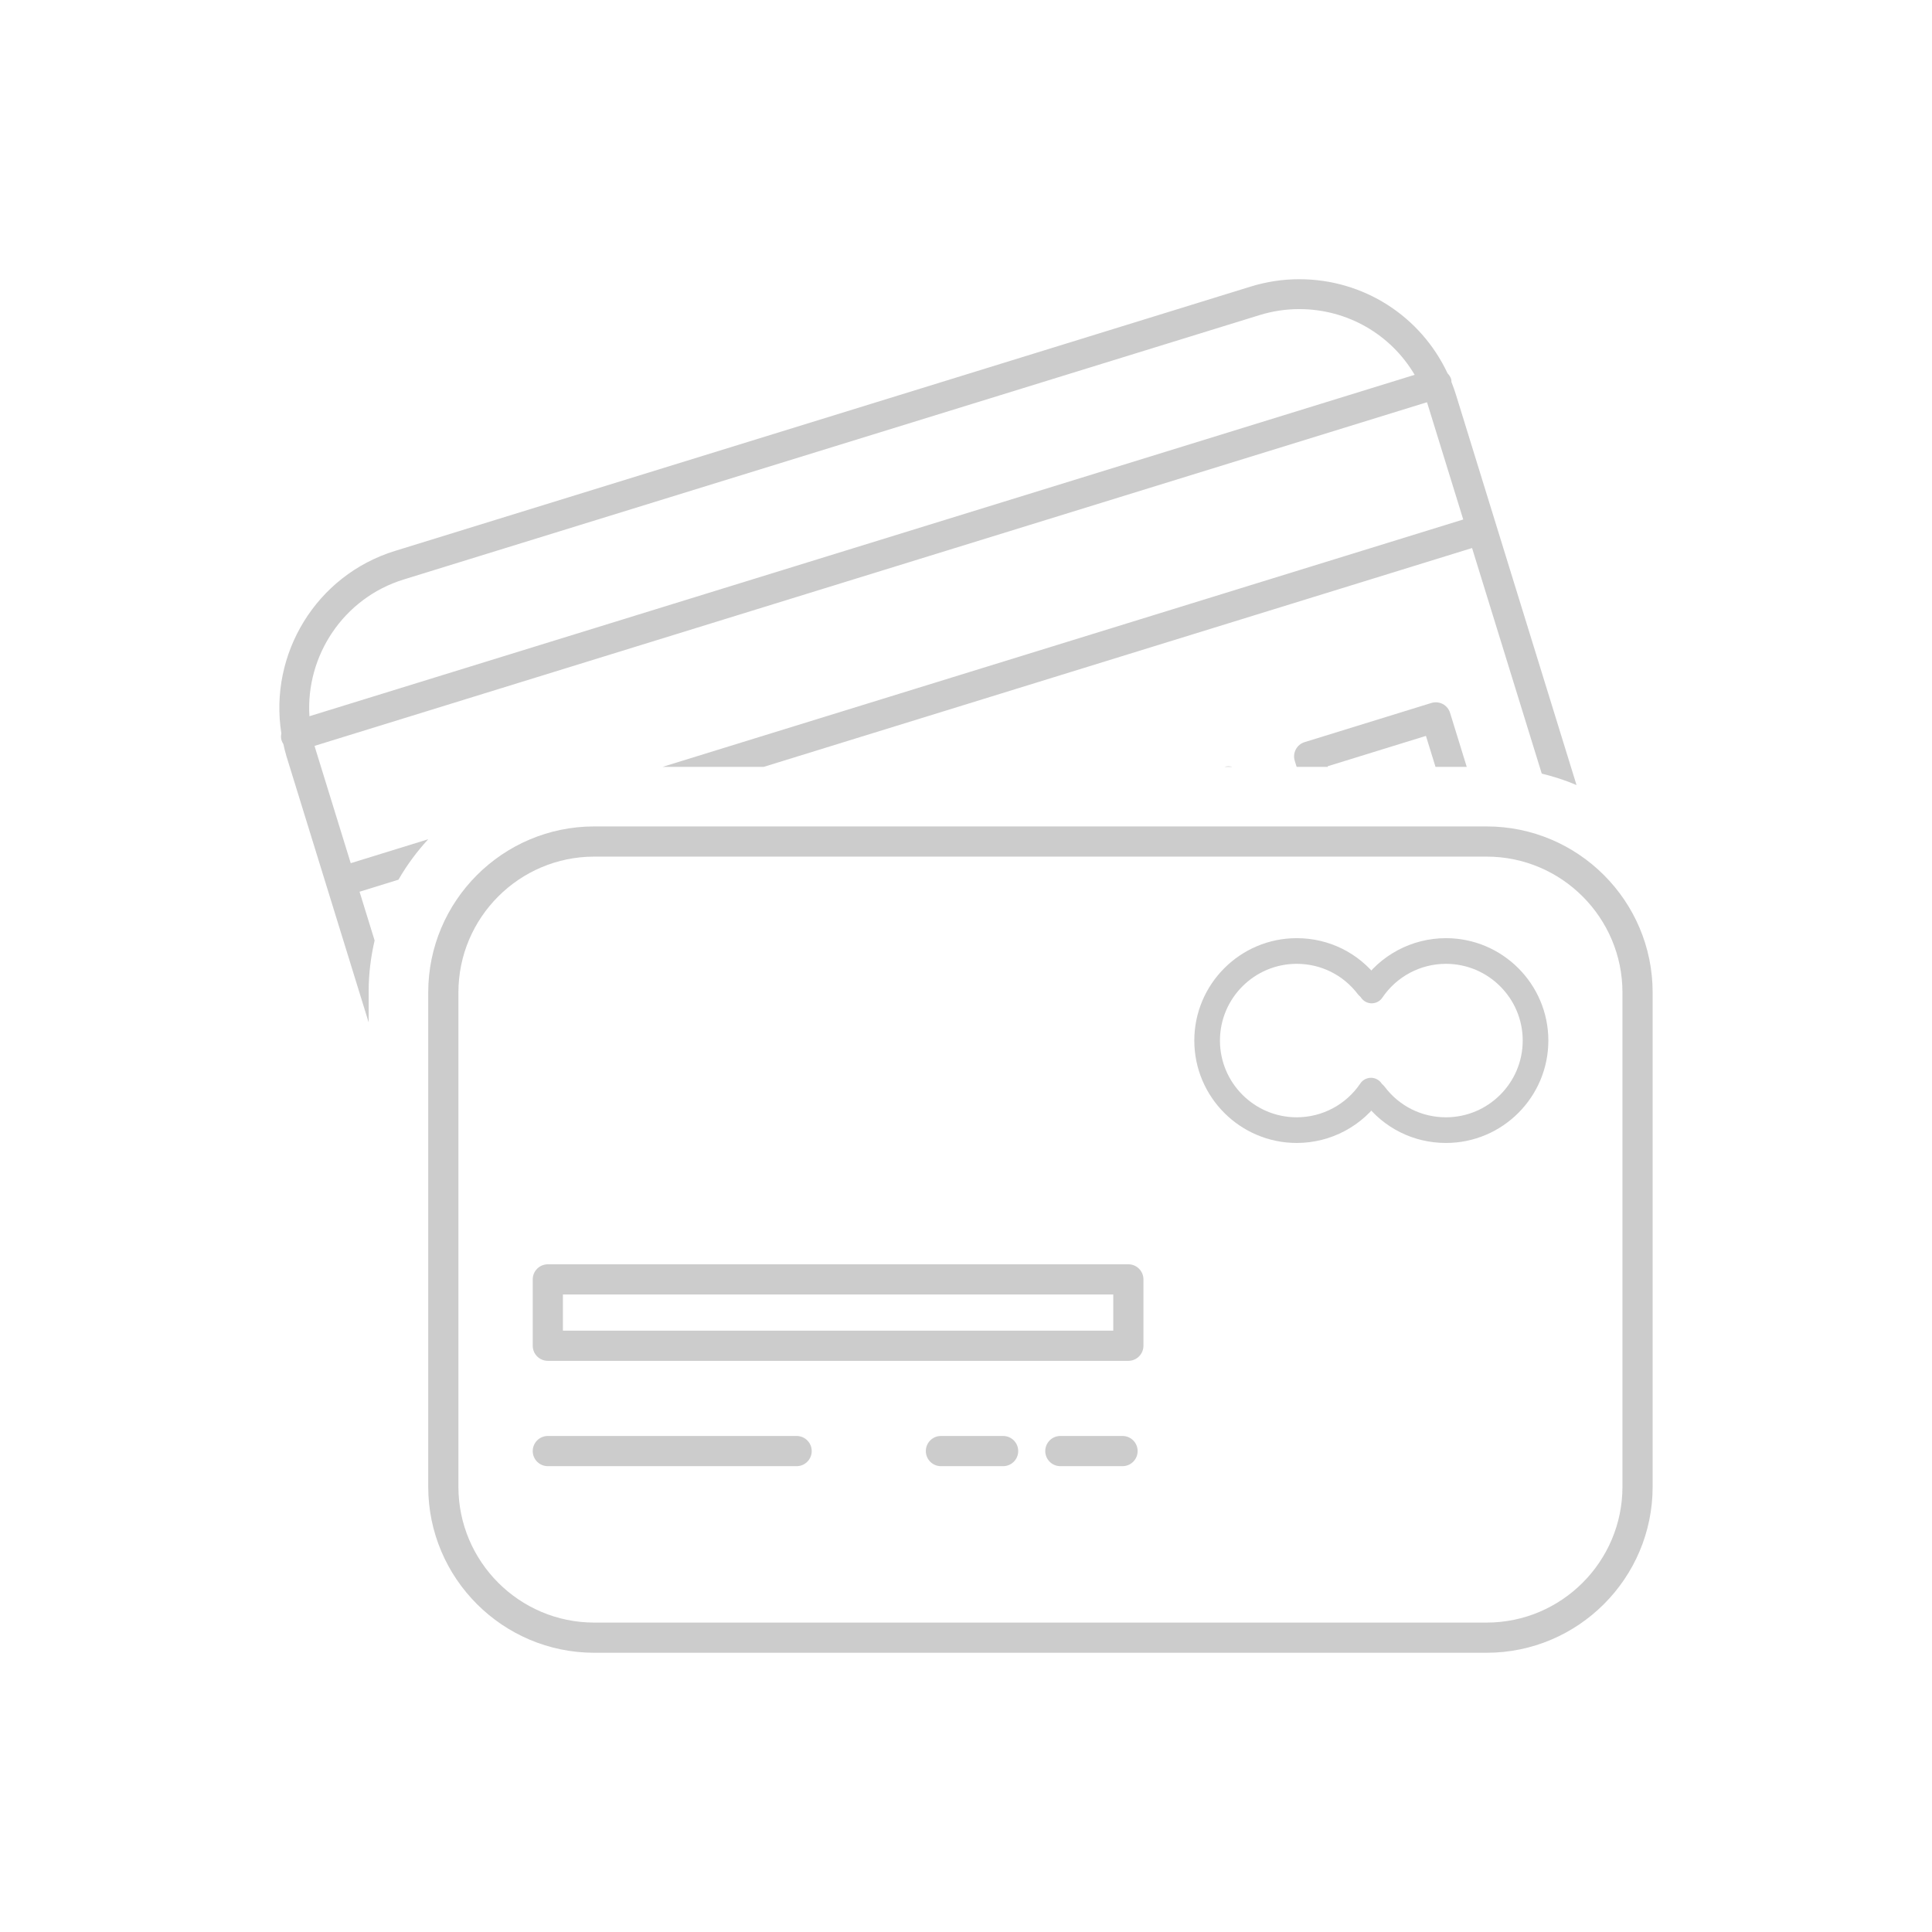 <?xml version="1.0" ?><svg enable-background="new 0 0 128 128" id="Слой_1" version="1.1" viewBox="0 0 128 128" xml:space="preserve" xmlns="http://www.w3.org/2000/svg" xmlns:xlink="http://www.w3.org/1999/xlink"><g><g><path d="M98.492,109.5H39.371c-6.065,0-11-4.935-11-11V65.753c0-6.065,4.935-11,11-11h59.121    c6.065,0,11,4.935,11,11V98.5C109.492,104.565,104.558,109.5,98.492,109.5z M39.371,56.753c-4.963,0-9,4.038-9,9V98.5    c0,4.962,4.037,9,9,9h59.121c4.963,0,9-4.038,9-9V65.753c0-4.962-4.037-9-9-9H39.371z" fill="#cccccc"/></g><g><path d="M74.756,90.159H36.295c-0.553,0-1-0.448-1-1v-4.396c0-0.552,0.447-1,1-1h38.461c0.553,0,1,0.448,1,1v4.396    C75.756,89.711,75.309,90.159,74.756,90.159z M37.295,88.159h36.461v-2.396H37.295V88.159z" fill="#cccccc"/></g><g><g><path d="M85.91,75.724c-3.741,0-6.784-3.043-6.784-6.784s3.043-6.784,6.784-6.784     c2.135,0,4.103,0.975,5.398,2.676c0.285,0.373,0.213,0.907-0.16,1.191c-0.375,0.286-0.907,0.213-1.191-0.161     c-0.972-1.275-2.447-2.006-4.047-2.006c-2.804,0-5.085,2.281-5.085,5.084s2.281,5.084,5.085,5.084     c1.692,0,3.268-0.838,4.216-2.242c0.262-0.388,0.791-0.492,1.18-0.229c0.389,0.263,0.491,0.791,0.229,1.18     C90.271,74.605,88.168,75.724,85.91,75.724z" fill="#cccccc"/></g><g><path d="M95.8,75.724c-2.151,0-4.128-0.987-5.423-2.708c-0.283-0.375-0.207-0.908,0.168-1.19     c0.373-0.283,0.907-0.206,1.189,0.168c0.972,1.291,2.453,2.03,4.065,2.03c2.804,0,5.085-2.281,5.085-5.084     s-2.281-5.084-5.085-5.084c-1.691,0-3.267,0.838-4.216,2.242c-0.262,0.388-0.79,0.492-1.18,0.228     c-0.39-0.263-0.491-0.791-0.229-1.18c1.265-1.872,3.367-2.99,5.624-2.99c3.741,0,6.784,3.043,6.784,6.784     S99.541,75.724,95.8,75.724z" fill="#cccccc"/></g></g><g><g><path d="M52.779,97.137H36.295c-0.553,0-1-0.448-1-1s0.447-1,1-1h16.483c0.553,0,1,0.448,1,1     S53.331,97.137,52.779,97.137z" fill="#cccccc"/></g><g><path d="M66.459,97.137h-4.12c-0.553,0-1-0.448-1-1s0.447-1,1-1h4.12c0.553,0,1,0.448,1,1     S67.012,97.137,66.459,97.137z" fill="#cccccc"/></g><g><g><path d="M24.819,62.308l-0.998-3.229l2.578-0.797c0.556-0.968,1.221-1.864,1.973-2.68l-5.135,1.586l-2.368-7.665      c-0.011-0.035-0.017-0.071-0.027-0.107l73.697-22.766c0.011,0.035,0.026,0.068,0.036,0.103l2.368,7.665L43.893,50.808h6.702      l46.933-14.499l4.617,14.944c0.793,0.195,1.566,0.442,2.304,0.759l-5.323-17.231c0,0,0-0.001,0-0.001c0,0,0,0,0-0.001      l-2.659-8.609c-0.09-0.292-0.192-0.578-0.304-0.857c-0.007-0.065,0-0.128-0.02-0.193c-0.047-0.153-0.135-0.278-0.239-0.386      c-1.775-3.782-5.551-6.235-9.828-6.235c-1.087,0-2.167,0.164-3.214,0.487L26.163,36.502c-5.226,1.614-8.353,6.832-7.523,12.085      c-0.029,0.153-0.034,0.311,0.015,0.47c0.027,0.088,0.071,0.164,0.118,0.238c0.061,0.271,0.123,0.542,0.206,0.812l5.446,17.632      v-2.096C24.427,64.495,24.571,63.382,24.819,62.308z M26.747,38.392l56.697-17.514c0.858-0.265,1.743-0.399,2.631-0.399      c3.209,0,6.077,1.687,7.65,4.354L20.5,47.452C20.249,43.445,22.745,39.628,26.747,38.392z" fill="#cccccc"/></g><g><path d="M81.131,50.805l-0.008,0.002h0.531C81.481,50.765,81.303,50.753,81.131,50.805z" fill="#cccccc"/></g><g><path d="M87.962,50.766l6.51-2.011l0.634,2.053h2.07l-1.106-3.581c-0.077-0.251-0.251-0.46-0.483-0.583      c-0.232-0.123-0.502-0.146-0.753-0.071l-8.4,2.595c-0.523,0.161-0.814,0.715-0.653,1.237l0.125,0.403h2.07L87.962,50.766z" fill="#cccccc"/></g></g><g><path d="M74.371,97.137h-4.12c-0.553,0-1-0.448-1-1s0.447-1,1-1h4.12c0.553,0,1,0.448,1,1     S74.924,97.137,74.371,97.137z" fill="#cccccc"/></g></g></g></svg>